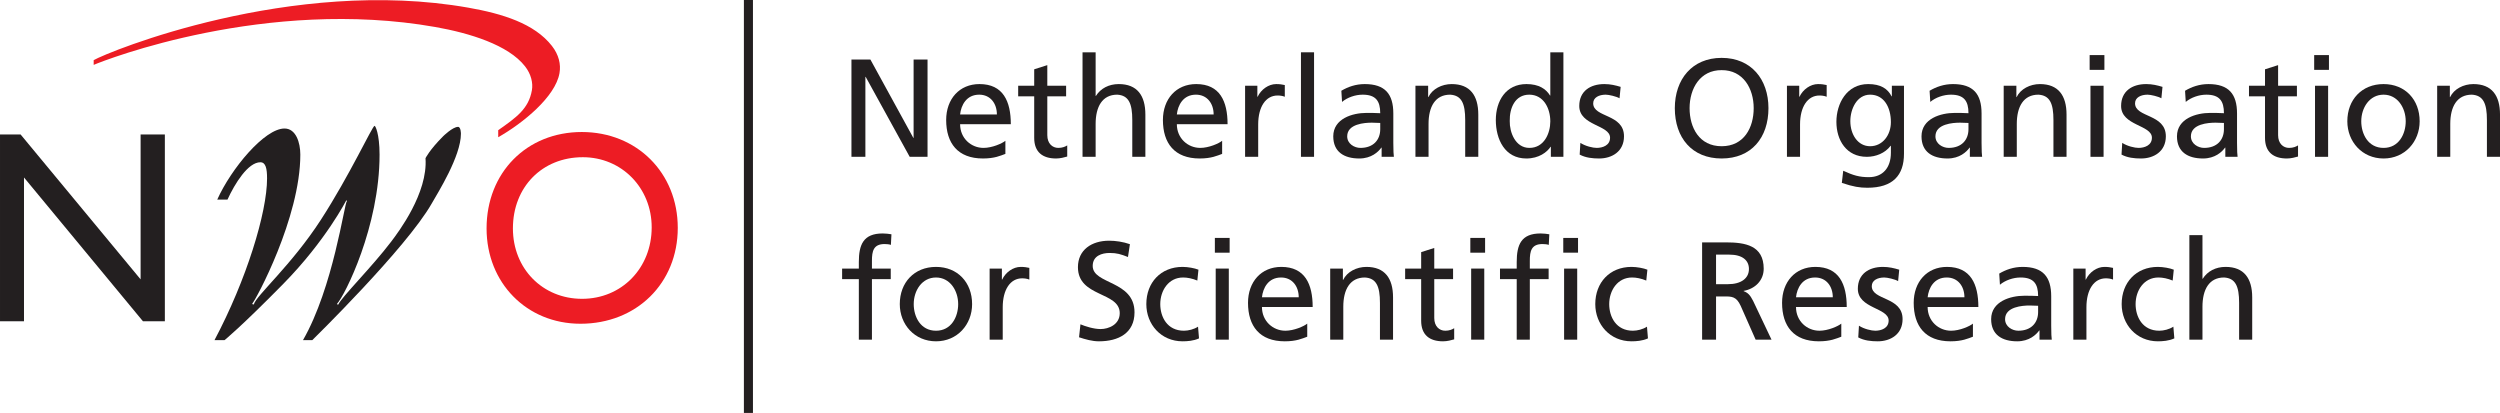 <?xml version="1.0" encoding="UTF-8" standalone="no"?>
<!-- Created with Inkscape (http://www.inkscape.org/) -->

<svg
   xmlns:dc="http://purl.org/dc/elements/1.1/"
   xmlns:cc="http://creativecommons.org/ns#"
   xmlns:rdf="http://www.w3.org/1999/02/22-rdf-syntax-ns#"
   xmlns:svg="http://www.w3.org/2000/svg"
   xmlns="http://www.w3.org/2000/svg"
   xmlns:sodipodi="http://sodipodi.sourceforge.net/DTD/sodipodi-0.dtd"
   xmlns:inkscape="http://www.inkscape.org/namespaces/inkscape"
   id="svg2"
   version="1.1"
   inkscape:version="0.48.5 r10040"
   width="358.95"
   height="59.288"
   xml:space="preserve"
   sodipodi:docname="NWO_UK_CMYK.eps"><defs
     id="defs6" /><sodipodi:namedview
     pagecolor="#ffffff"
     bordercolor="#666666"
     borderopacity="1"
     objecttolerance="10"
     gridtolerance="10"
     guidetolerance="10"
     inkscape:pageopacity="0"
     inkscape:pageshadow="2"
     inkscape:window-width="1920"
     inkscape:window-height="1011"
     id="namedview4"
     showgrid="false"
     inkscape:zoom="1.0558573"
     inkscape:cx="179.47501"
     inkscape:cy="29.643749"
     inkscape:window-x="-8"
     inkscape:window-y="-8"
     inkscape:window-maximized="1"
     inkscape:current-layer="g10" /><g
     id="g10"
     inkscape:groupmode="layer"
     inkscape:label="ink_ext_XXXXXX"
     transform="matrix(1.25,0,0,-1.25,0,59.288)"><g
       id="g12"
       transform="scale(0.1,0.1)"><path
         d="m 572.27,316.672 0,8.094 c 21.054,14.789 34.96,24.601 38.691,45.871 1.461,8.25 -0.852,18.504 -7.91,27.508 -19.223,24.601 -63.68,38.183 -103.063,45.148 -193.781,34.172 -378.406,-37.461 -392.375,-43.527 l -0.011,5.441 c 16.515,9.598 227.203,96.121 430.328,60.293 39.293,-6.914 75.922,-18.211 96.011,-43.914 7.918,-10.168 10.528,-21.035 8.715,-31.359 -4.801,-27.215 -42.015,-57.454 -70.386,-73.555 l 0,0"
         style="fill:#ed1c24;fill-opacity:1;fill-rule:nonzero;stroke:none"
         id="path14" /><path
         d="m 669.449,293.723 c 44.645,0 79.102,-35.215 79.102,-80.547 0,-46.867 -34.457,-82.11 -80,-82.11 -45.254,0 -79.406,34.598 -79.406,80.86 0,47.508 33.554,81.797 80.304,81.797 l 0,0 z m -1.191,28.945 c -63.223,0 -109.367,-46.563 -109.367,-110.742 0,-62.617 46.144,-109.492 107.851,-109.492 64.418,0 111.77,46.55 111.77,110.125 0,63.234 -47.051,110.109 -110.254,110.109 l 0,0"
         style="fill:#ed1c24;fill-opacity:1;fill-rule:evenodd;stroke:none"
         id="path16" /><path
         d="m 189.359,319.848 -27.855,0 0,-166.426 -137.848,166.426 -23.656,0 0,-214.563 27.559,0 0,165.156 136.632,-165.156 25.168,0 0,214.563"
         style="fill:#231f20;fill-opacity:1;fill-rule:evenodd;stroke:none"
         id="path18" /><path
         d="M 495.902,240.559 C 466.703,189.25 358.695,83.606 358.695,83.606 l -10.668,0 c 34.77,60.489 47.504,157.137 50.395,159.571 l -0.539,1.297 c 0,0 -23.317,-46.27 -72.766,-96.524 C 276.84,98.848 257.914,83.606 257.914,83.606 l -11.551,0 c 36.801,69.317 60.395,146.629 60.395,185.762 0,11.25 -1.504,18.563 -7.692,18.563 -14.211,0 -29.382,-24.539 -37.777,-42.899 l -11.766,0 c 15.86,35.379 54.239,81.668 77.278,81.668 13.097,0 18.16,-16.133 18.16,-29.988 0,-72.625 -51.301,-167.227 -55.172,-171.074 0,-1.375 1.75,-0.989 1.75,-0.989 2.488,9.915 43.297,45.09 77.012,97.168 33.262,51.379 59.187,107.872 61.621,107.872 0.844,0.824 5.801,-9.004 5.801,-32.977 0,-82.734 -39.981,-161.875 -48.789,-171.32 0,-0.758 0.699,-1.075 1.328,-0.957 3.59,8.379 38.855,43.285 60.937,72.472 8.211,10.852 42.137,55.645 39.301,95.672 0,0 4.535,9.485 20.258,25.207 0,0 10.887,10.781 17.14,10.781 3.278,0 3.278,-7.882 3.278,-7.882 0,-25.829 -26.535,-67.848 -33.524,-80.125 l 0,0"
         style="fill:#231f20;fill-opacity:1;fill-rule:nonzero;stroke:none"
         id="path20" /><path
         d="m 854.465,0 10.41,0 0,474.27 -10.41,0 0,-474.27 z"
         style="fill:#231f20;fill-opacity:1;fill-rule:nonzero;stroke:none"
         id="path22" /><path
         d="m 978.012,405.902 21.769,0 49.299,-89.957 0.32,0 0,89.957 16.01,0 0,-111.726 -20.49,0 -50.584,91.875 -0.316,0 0,-91.875 -16.008,0 0,111.726"
         style="fill:#231f20;fill-opacity:1;fill-rule:nonzero;stroke:none"
         id="path24" /><path
         d="m 1145.07,342.836 c 0,12.484 -7.36,22.727 -20.33,22.727 -14.73,0 -20.8,-12.161 -21.93,-22.727 l 42.26,0 z m 9.76,-45.301 c -5.76,-2.078 -12.32,-5.277 -25.77,-5.277 -28.97,0 -42.25,17.605 -42.25,44.176 0,24.168 15.2,41.296 38.25,41.296 27.21,0 36.01,-19.847 36.01,-46.097 l -58.26,0 c 0,-16.168 12.65,-27.211 26.89,-27.211 9.93,0 21.45,5.121 25.13,8.164 l 0,-15.051"
         style="fill:#231f20;fill-opacity:1;fill-rule:nonzero;stroke:none"
         id="path26" /><path
         d="m 1224.59,363.645 -21.61,0 0,-44.661 c 0,-9.441 5.76,-14.562 12.64,-14.562 4.64,0 8.01,1.437 10.24,2.879 l 0,-12.801 c -3.35,-0.965 -8,-2.242 -12.8,-2.242 -15.53,0 -25.13,7.363 -25.13,23.687 l 0,47.7 -18.41,0 0,12.164 18.41,0 0,18.89 15.05,4.801 0,-23.691 21.61,0 0,-12.164"
         style="fill:#231f20;fill-opacity:1;fill-rule:nonzero;stroke:none"
         id="path28" /><path
         d="m 1243.44,414.227 15.05,0 0,-50.106 0.32,0 c 5.44,8.649 14.89,13.609 26.25,13.609 21.13,0 30.57,-13.125 30.57,-35.05 l 0,-48.504 -15.04,0 0,42.258 c 0,19.046 -4.16,28.336 -17.29,29.129 -17.13,0 -24.81,-13.762 -24.81,-33.614 l 0,-37.773 -15.05,0 0,120.051"
         style="fill:#231f20;fill-opacity:1;fill-rule:nonzero;stroke:none"
         id="path30" /><path
         d="m 1394.03,342.836 c 0,12.484 -7.36,22.727 -20.33,22.727 -14.73,0 -20.8,-12.161 -21.93,-22.727 l 42.26,0 z m 9.76,-45.301 c -5.76,-2.078 -12.32,-5.277 -25.77,-5.277 -28.97,0 -42.25,17.605 -42.25,44.176 0,24.168 15.2,41.296 38.25,41.296 27.21,0 36.01,-19.847 36.01,-46.097 l -58.26,0 c 0,-16.168 12.65,-27.211 26.89,-27.211 9.93,0 21.45,5.121 25.13,8.164 l 0,-15.051"
         style="fill:#231f20;fill-opacity:1;fill-rule:nonzero;stroke:none"
         id="path32" /><path
         d="m 1430.16,375.809 14.09,0 0,-12.645 0.32,0 c 4,8.484 12.65,14.566 21.29,14.566 4.48,0 6.72,-0.48 9.92,-1.121 l 0,-13.445 c -2.72,1.121 -5.76,1.441 -8.32,1.441 -13.45,0 -22.25,-12.804 -22.25,-33.292 l 0,-37.137 -15.05,0 0,81.633"
         style="fill:#231f20;fill-opacity:1;fill-rule:nonzero;stroke:none"
         id="path34" /><path
         d="m 1494.33,294.176 15.043,0 0,120.051 -15.043,0 0,-120.051 z"
         style="fill:#231f20;fill-opacity:1;fill-rule:nonzero;stroke:none"
         id="path36" /><path
         d="m 1585.39,333.074 c -3.21,0 -6.41,0.317 -9.61,0.317 -8.17,0 -28.33,-1.282 -28.33,-15.684 0,-8.641 8.32,-13.285 15.2,-13.285 14.88,0 22.74,9.281 22.74,21.449 l 0,7.203 z m -44.66,36.973 c 7.52,4.48 16.48,7.683 26.88,7.683 23.37,0 32.81,-11.523 32.81,-33.773 l 0,-33.773 c 0,-9.282 0.33,-13.606 0.65,-16.008 l -14.08,0 0,10.566 -0.32,0 c -3.53,-4.965 -11.53,-12.484 -25.3,-12.484 -17.61,0 -29.93,7.68 -29.93,25.449 0,20.488 22.41,26.891 37.94,26.891 5.92,0 10.08,0 16.01,-0.321 0,14.082 -5.13,21.286 -20.18,21.286 -8.48,0 -17.61,-3.2 -23.68,-8.321 l -0.8,12.805"
         style="fill:#231f20;fill-opacity:1;fill-rule:nonzero;stroke:none"
         id="path38" /><path
         d="m 1625.84,375.809 14.58,0 0,-12.965 0.32,0 c 4.48,9.281 15.36,14.886 26.73,14.886 21.12,0 30.56,-13.125 30.56,-35.05 l 0,-48.504 -15.04,0 0,42.258 c 0,19.046 -4.16,28.336 -17.28,29.129 -17.13,0 -24.82,-13.762 -24.82,-33.614 l 0,-37.773 -15.05,0 0,81.633"
         style="fill:#231f20;fill-opacity:1;fill-rule:nonzero;stroke:none"
         id="path40" /><path
         d="m 1756.73,304.422 c 16.98,0 24.02,16.805 24.02,30.41 0,15.207 -7.84,30.731 -24.17,30.731 -16.33,0 -22.74,-15.368 -22.41,-30.247 -0.33,-12.808 6.4,-30.894 22.56,-30.894 z m 24.65,1.277 -0.32,0 c -3.99,-6.078 -13.28,-13.441 -27.84,-13.441 -24.66,0 -35.06,21.93 -35.06,44.176 0,21.925 11.52,41.296 35.21,41.296 14.25,0 22.42,-5.605 27.05,-13.125 l 0.33,0 0,49.622 15.04,0 0,-120.051 -14.41,0 0,11.523"
         style="fill:#231f20;fill-opacity:1;fill-rule:nonzero;stroke:none"
         id="path42" /><path
         d="m 1815.28,310.184 c 5.93,-3.844 14.41,-5.762 18.73,-5.762 6.88,0 15.37,2.879 15.37,11.683 0,14.887 -35.38,13.606 -35.38,36.497 0,16.964 12.65,25.128 28.82,25.128 7.04,0 12.8,-1.437 18.72,-3.203 l -1.28,-13.125 c -3.36,2.082 -12.33,4.161 -15.85,4.161 -7.68,0 -14.4,-3.2 -14.4,-9.922 0,-16.645 35.38,-11.844 35.38,-37.934 0,-17.445 -13.93,-25.449 -28.5,-25.449 -7.69,0 -15.53,0.801 -22.41,4.48 l 0.8,13.446"
         style="fill:#231f20;fill-opacity:1;fill-rule:nonzero;stroke:none"
         id="path44" /><path
         d="m 1977.54,306.34 c 25.78,0 36.82,21.449 36.82,43.699 0,22.731 -12.17,43.859 -36.82,43.699 -24.64,0.16 -36.81,-20.968 -36.81,-43.699 0,-22.25 11.04,-43.699 36.81,-43.699 z m 0,101.484 c 33.94,0 53.78,-24.652 53.78,-57.785 0,-33.934 -19.68,-57.781 -53.78,-57.781 -34.09,0 -53.78,23.847 -53.78,57.781 0,33.133 19.85,57.785 53.78,57.785"
         style="fill:#231f20;fill-opacity:1;fill-rule:nonzero;stroke:none"
         id="path46" /><path
         d="m 2052.56,375.809 14.1,0 0,-12.645 0.31,0 c 4,8.484 12.64,14.566 21.29,14.566 4.48,0 6.73,-0.48 9.93,-1.121 l 0,-13.445 c -2.73,1.121 -5.76,1.441 -8.33,1.441 -13.45,0 -22.25,-12.804 -22.25,-33.292 l 0,-37.137 -15.05,0 0,81.633"
         style="fill:#231f20;fill-opacity:1;fill-rule:nonzero;stroke:none"
         id="path48" /><path
         d="m 2171.95,334.035 c 0,16.961 -7.84,31.528 -23.85,31.528 -15.21,0 -22.73,-16.485 -22.73,-30.411 0,-15.367 8.64,-28.812 22.73,-28.812 14.08,0 23.85,12.484 23.85,27.695 z m 15.04,-36.34 c 0,-24.808 -12.81,-39.05 -42.09,-39.05 -8.64,0 -16.17,1.117 -29.3,5.601 l 1.6,13.926 c 11.53,-5.285 18.41,-7.363 29.46,-7.363 15.85,0 25.29,10.722 25.29,28.011 l 0,8.004 -0.32,0 c -6.41,-8.488 -16.97,-12.648 -27.38,-12.648 -23.37,0 -34.89,19.051 -34.89,40.176 0,20.968 11.85,43.378 36.49,43.378 14.41,0 22.42,-5.281 26.9,-14.085 l 0.31,0 0,12.164 13.93,0 0,-78.114"
         style="fill:#231f20;fill-opacity:1;fill-rule:nonzero;stroke:none"
         id="path50" /><path
         d="m 2261.06,333.074 c -3.2,0 -6.41,0.317 -9.61,0.317 -8.16,0 -28.33,-1.282 -28.33,-15.684 0,-8.641 8.32,-13.285 15.21,-13.285 14.88,0 22.73,9.281 22.73,21.449 l 0,7.203 z m -44.66,36.973 c 7.52,4.48 16.49,7.683 26.89,7.683 23.37,0 32.81,-11.523 32.81,-33.773 l 0,-33.773 c 0,-9.282 0.32,-13.606 0.64,-16.008 l -14.08,0 0,10.566 -0.32,0 c -3.53,-4.965 -11.52,-12.484 -25.29,-12.484 -17.61,0 -29.94,7.68 -29.94,25.449 0,20.488 22.42,26.891 37.94,26.891 5.92,0 10.08,0 16.01,-0.321 0,14.082 -5.13,21.286 -20.18,21.286 -8.47,0 -17.6,-3.2 -23.68,-8.321 l -0.8,12.805"
         style="fill:#231f20;fill-opacity:1;fill-rule:nonzero;stroke:none"
         id="path52" /><path
         d="m 2301.52,375.809 14.57,0 0,-12.965 0.32,0 c 4.48,9.281 15.36,14.886 26.73,14.886 21.12,0 30.57,-13.125 30.57,-35.05 l 0,-48.504 -15.04,0 0,42.258 c 0,19.046 -4.16,28.336 -17.29,29.129 -17.13,0 -24.81,-13.762 -24.81,-33.614 l 0,-37.773 -15.05,0 0,81.633"
         style="fill:#231f20;fill-opacity:1;fill-rule:nonzero;stroke:none"
         id="path54" /><path
         d="m 2401.2,375.809 15.05,0 0,-81.633 -15.05,0 0,81.633 z m 16,18.246 -16.96,0 0,16.968 16.96,0 0,-16.968"
         style="fill:#231f20;fill-opacity:1;fill-rule:nonzero;stroke:none"
         id="path56" /><path
         d="m 2437.67,310.184 c 5.93,-3.844 14.42,-5.762 18.73,-5.762 6.89,0 15.37,2.879 15.37,11.683 0,14.887 -35.38,13.606 -35.38,36.497 0,16.964 12.65,25.128 28.82,25.128 7.04,0 12.8,-1.437 18.72,-3.203 l -1.28,-13.125 c -3.36,2.082 -12.32,4.161 -15.84,4.161 -7.68,0 -14.41,-3.2 -14.41,-9.922 0,-16.645 35.38,-11.844 35.38,-37.934 0,-17.445 -13.93,-25.449 -28.5,-25.449 -7.68,0 -15.52,0.801 -22.41,4.48 l 0.8,13.446"
         style="fill:#231f20;fill-opacity:1;fill-rule:nonzero;stroke:none"
         id="path58" /><path
         d="m 2554.5,333.074 c -3.21,0 -6.41,0.317 -9.61,0.317 -8.17,0 -28.33,-1.282 -28.33,-15.684 0,-8.641 8.32,-13.285 15.2,-13.285 14.89,0 22.74,9.281 22.74,21.449 l 0,7.203 z m -44.66,36.973 c 7.52,4.48 16.48,7.683 26.88,7.683 23.37,0 32.82,-11.523 32.82,-33.773 l 0,-33.773 c 0,-9.282 0.32,-13.606 0.64,-16.008 l -14.08,0 0,10.566 -0.32,0 c -3.53,-4.965 -11.53,-12.484 -25.3,-12.484 -17.6,0 -29.93,7.68 -29.93,25.449 0,20.488 22.41,26.891 37.94,26.891 5.92,0 10.08,0 16.01,-0.321 0,14.082 -5.13,21.286 -20.18,21.286 -8.48,0 -17.61,-3.2 -23.68,-8.321 l -0.8,12.805"
         style="fill:#231f20;fill-opacity:1;fill-rule:nonzero;stroke:none"
         id="path60" /><path
         d="m 2638.34,363.645 -21.62,0 0,-44.661 c 0,-9.441 5.77,-14.562 12.65,-14.562 4.65,0 8.01,1.437 10.24,2.879 l 0,-12.801 c -3.35,-0.965 -7.99,-2.242 -12.8,-2.242 -15.53,0 -25.13,7.363 -25.13,23.687 l 0,47.7 -18.4,0 0,12.164 18.4,0 0,18.89 15.04,4.801 0,-23.691 21.62,0 0,-12.164"
         style="fill:#231f20;fill-opacity:1;fill-rule:nonzero;stroke:none"
         id="path62" /><path
         d="m 2659.12,375.809 15.05,0 0,-81.633 -15.05,0 0,81.633 z m 16,18.246 -16.96,0 0,16.968 16.96,0 0,-16.968"
         style="fill:#231f20;fill-opacity:1;fill-rule:nonzero;stroke:none"
         id="path64" /><path
         d="m 2737.86,304.422 c 17.6,0 25.45,16.004 25.45,30.57 0,15.528 -9.45,30.571 -25.45,30.571 -16.18,0 -25.62,-15.043 -25.62,-30.571 0,-14.566 7.84,-30.57 25.62,-30.57 z m 0,73.308 c 24.8,0 41.45,-17.929 41.45,-42.738 0,-23.371 -16.97,-42.734 -41.45,-42.734 -24.66,0 -41.62,19.363 -41.62,42.734 0,24.809 16.65,42.738 41.62,42.738"
         style="fill:#231f20;fill-opacity:1;fill-rule:nonzero;stroke:none"
         id="path66" /><path
         d="m 2799.43,375.809 14.57,0 0,-12.965 0.32,0 c 4.48,9.281 15.36,14.886 26.73,14.886 21.12,0 30.57,-13.125 30.57,-35.05 l 0,-48.504 -15.04,0 0,42.258 c 0,19.046 -4.16,28.336 -17.29,29.129 -17.13,0 -24.81,-13.762 -24.81,-33.614 l 0,-37.773 -15.05,0 0,81.633"
         style="fill:#231f20;fill-opacity:1;fill-rule:nonzero;stroke:none"
         id="path68" /><path
         d="m 986.492,153.645 -19.207,0 0,12.164 19.207,0 0,7.523 c 0,19.848 5.125,32.813 27.378,32.813 3.84,0 7.04,-0.481 10.08,-0.957 l -0.64,-12.168 c -1.76,0.64 -4.64,0.96 -7.2,0.96 -12.97,0 -14.57,-8.324 -14.57,-19.371 l 0,-8.8 21.61,0 0,-12.164 -21.61,0 0,-69.469 -15.048,0 0,69.469"
         style="fill:#231f20;fill-opacity:1;fill-rule:nonzero;stroke:none"
         id="path70" /><path
         d="m 1075.15,94.422 c 17.6,0 25.45,16.004 25.45,30.57 0,15.528 -9.45,30.571 -25.45,30.571 -16.17,0 -25.61,-15.043 -25.61,-30.571 0,-14.566 7.84,-30.57 25.61,-30.57 z m 0,73.308 c 24.81,0 41.45,-17.929 41.45,-42.738 0,-23.371 -16.96,-42.734 -41.45,-42.734 -24.65,0 -41.62,19.363 -41.62,42.734 0,24.809 16.65,42.738 41.62,42.738"
         style="fill:#231f20;fill-opacity:1;fill-rule:nonzero;stroke:none"
         id="path72" /><path
         d="m 1136.72,165.809 14.09,0 0,-12.645 0.32,0 c 4,8.484 12.65,14.566 21.29,14.566 4.48,0 6.73,-0.484 9.92,-1.121 l 0,-13.445 c -2.72,1.121 -5.76,1.441 -8.32,1.441 -13.44,0 -22.25,-12.804 -22.25,-33.292 l 0,-37.137 -15.05,0 0,81.633"
         style="fill:#231f20;fill-opacity:1;fill-rule:nonzero;stroke:none"
         id="path74" /><path
         d="m 1295.63,179.094 c -8.17,3.203 -12.65,4.644 -20.97,4.644 -8.97,0 -19.53,-3.203 -19.53,-14.886 0,-21.45 48.02,-16.489 48.02,-53.301 0,-23.852 -18.41,-33.293 -40.82,-33.293 -7.84,0 -15.52,2.242 -22.89,4.641 l 1.61,14.887 c 5.43,-2.242 15.04,-5.445 23.2,-5.445 9.13,0 21.93,5.121 21.93,18.246 0,24.973 -48.02,18.094 -48.02,52.824 0,19.848 15.69,30.414 35.86,30.414 7.36,0 16.17,-1.285 23.85,-4.004 l -2.24,-14.726"
         style="fill:#231f20;fill-opacity:1;fill-rule:nonzero;stroke:none"
         id="path76" /><path
         d="m 1375.31,152.043 c -5.76,2.402 -11.53,3.52 -16.33,3.52 -16.81,0 -26.25,-15.043 -26.25,-30.571 0,-14.566 7.84,-30.57 27.21,-30.57 5.12,0 11.52,1.601 16.17,4.644 l 1.12,-13.449 c -6.24,-2.883 -13.45,-3.359 -18.89,-3.359 -24.65,0 -41.62,19.363 -41.62,42.734 0,24.809 16.65,42.738 41.62,42.738 6.08,0 13.93,-1.441 18.25,-3.203 l -1.28,-12.484"
         style="fill:#231f20;fill-opacity:1;fill-rule:nonzero;stroke:none"
         id="path78" /><path
         d="m 1396.41,165.809 15.04,0 0,-81.633 -15.04,0 0,81.633 z m 16,18.246 -16.97,0 0,16.968 16.97,0 0,-16.968"
         style="fill:#231f20;fill-opacity:1;fill-rule:nonzero;stroke:none"
         id="path80" /><path
         d="m 1491.78,132.836 c 0,12.484 -7.36,22.727 -20.32,22.727 -14.73,0 -20.81,-12.161 -21.93,-22.727 l 42.25,0 z m 9.77,-45.301 c -5.76,-2.078 -12.33,-5.277 -25.77,-5.277 -28.97,0 -42.26,17.605 -42.26,44.176 0,24.168 15.21,41.296 38.26,41.296 27.2,0 36.01,-19.847 36.01,-46.097 l -58.26,0 c 0,-16.168 12.64,-27.211 26.89,-27.211 9.92,0 21.45,5.121 25.13,8.164 l 0,-15.051"
         style="fill:#231f20;fill-opacity:1;fill-rule:nonzero;stroke:none"
         id="path82" /><path
         d="m 1527.92,165.809 14.58,0 0,-12.965 0.32,0 c 4.48,9.281 15.36,14.886 26.73,14.886 21.12,0 30.56,-13.125 30.56,-35.05 l 0,-48.504 -15.04,0 0,42.258 c 0,19.046 -4.16,28.336 -17.28,29.129 -17.13,0 -24.82,-13.762 -24.82,-33.614 l 0,-37.773 -15.05,0 0,81.633"
         style="fill:#231f20;fill-opacity:1;fill-rule:nonzero;stroke:none"
         id="path84" /><path
         d="m 1669.06,153.645 -21.61,0 0,-44.661 c 0,-9.441 5.76,-14.562 12.64,-14.562 4.65,0 8.01,1.438 10.25,2.879 l 0,-12.801 c -3.36,-0.965 -8,-2.242 -12.81,-2.242 -15.52,0 -25.12,7.363 -25.12,23.687 l 0,47.7 -18.41,0 0,12.164 18.41,0 0,18.89 15.04,4.801 0,-23.691 21.61,0 0,-12.164"
         style="fill:#231f20;fill-opacity:1;fill-rule:nonzero;stroke:none"
         id="path86" /><path
         d="m 1689.84,165.809 15.05,0 0,-81.633 -15.05,0 0,81.633 z m 16,18.246 -16.96,0 0,16.968 16.96,0 0,-16.968"
         style="fill:#231f20;fill-opacity:1;fill-rule:nonzero;stroke:none"
         id="path88" /><path
         d="m 1796.59,165.809 15.05,0 0,-81.633 -15.05,0 0,81.633 z m 16,18.246 -16.96,0 0,16.968 16.96,0 0,-16.968 z m -70.43,-30.41 -19.21,0 0,12.164 19.21,0 0,7.523 c 0,19.848 5.13,32.813 27.38,32.813 3.83,0 7.04,-0.481 10.07,-0.957 l -0.63,-12.168 c -1.76,0.64 -4.64,0.96 -7.21,0.96 -12.96,0 -14.56,-8.324 -14.56,-19.371 l 0,-8.8 21.61,0 0,-12.164 -21.61,0 0,-69.469 -15.05,0 0,69.469"
         style="fill:#231f20;fill-opacity:1;fill-rule:nonzero;stroke:none"
         id="path90" /><path
         d="m 1890.98,152.043 c -5.76,2.402 -11.52,3.52 -16.33,3.52 -16.8,0 -26.25,-15.043 -26.25,-30.571 0,-14.566 7.85,-30.57 27.21,-30.57 5.13,0 11.52,1.601 16.17,4.644 l 1.13,-13.449 c -6.25,-2.883 -13.45,-3.359 -18.9,-3.359 -24.65,0 -41.61,19.363 -41.61,42.734 0,24.809 16.64,42.738 41.61,42.738 6.08,0 13.92,-1.441 18.25,-3.203 l -1.28,-12.484"
         style="fill:#231f20;fill-opacity:1;fill-rule:nonzero;stroke:none"
         id="path92" /><path
         d="m 1971.12,147.883 13.61,0 c 15.21,0 24.17,6.722 24.17,17.445 0,10.082 -7.68,16.492 -22.41,16.492 l -15.37,0 0,-33.937 z m -16.01,48.019 27.38,0 c 22.09,0 43.37,-3.523 43.37,-30.25 0,-13.609 -10.08,-23.214 -23.04,-25.457 l 0,-0.316 c 4.96,-1.918 7.36,-4.32 10.88,-11.203 l 21.13,-44.5 -18.25,0 -17.12,38.734 c -4.96,10.887 -10.25,10.887 -18.73,10.887 l -9.61,0 0,-49.621 -16.01,0 0,111.726"
         style="fill:#231f20;fill-opacity:1;fill-rule:nonzero;stroke:none"
         id="path94" /><path
         d="m 2105.22,132.836 c 0,12.484 -7.36,22.727 -20.32,22.727 -14.73,0 -20.81,-12.161 -21.94,-22.727 l 42.26,0 z m 9.77,-45.301 c -5.77,-2.078 -12.33,-5.277 -25.78,-5.277 -28.97,0 -42.25,17.605 -42.25,44.176 0,24.168 15.2,41.296 38.25,41.296 27.22,0 36.02,-19.847 36.02,-46.097 l -58.27,0 c 0,-16.168 12.65,-27.211 26.9,-27.211 9.92,0 21.44,5.121 25.13,8.164 l 0,-15.051"
         style="fill:#231f20;fill-opacity:1;fill-rule:nonzero;stroke:none"
         id="path96" /><path
         d="m 2135.27,100.184 c 5.93,-3.844 14.41,-5.762 18.73,-5.762 6.88,0 15.37,2.879 15.37,11.683 0,14.887 -35.38,13.606 -35.38,36.497 0,16.964 12.65,25.128 28.82,25.128 7.04,0 12.8,-1.441 18.72,-3.203 l -1.28,-13.125 c -3.36,2.082 -12.33,4.161 -15.84,4.161 -7.69,0 -14.41,-3.2 -14.41,-9.922 0,-16.645 35.38,-11.844 35.38,-37.934 0,-17.445 -13.93,-25.449 -28.5,-25.449 -7.69,0 -15.53,0.801 -22.41,4.481 l 0.8,13.446"
         style="fill:#231f20;fill-opacity:1;fill-rule:nonzero;stroke:none"
         id="path98" /><path
         d="m 2256.42,132.836 c 0,12.484 -7.36,22.727 -20.32,22.727 -14.73,0 -20.81,-12.161 -21.93,-22.727 l 42.25,0 z m 9.77,-45.301 c -5.77,-2.078 -12.33,-5.277 -25.77,-5.277 -28.98,0 -42.26,17.605 -42.26,44.176 0,24.168 15.2,41.296 38.25,41.296 27.22,0 36.02,-19.847 36.02,-46.097 l -58.26,0 c 0,-16.168 12.64,-27.211 26.89,-27.211 9.92,0 21.45,5.121 25.13,8.164 l 0,-15.051"
         style="fill:#231f20;fill-opacity:1;fill-rule:nonzero;stroke:none"
         id="path100" /><path
         d="m 2341.06,123.074 c -3.2,0 -6.41,0.317 -9.61,0.317 -8.16,0 -28.33,-1.282 -28.33,-15.684 0,-8.641 8.32,-13.285 15.21,-13.285 14.88,0 22.73,9.281 22.73,21.449 l 0,7.203 z m -44.66,36.973 c 7.52,4.48 16.49,7.683 26.89,7.683 23.37,0 32.81,-11.523 32.81,-33.773 l 0,-33.773 c 0,-9.282 0.32,-13.606 0.64,-16.008 l -14.08,0 0,10.566 -0.32,0 c -3.53,-4.965 -11.52,-12.484 -25.29,-12.484 -17.61,0 -29.94,7.68 -29.94,25.449 0,20.488 22.42,26.891 37.94,26.891 5.92,0 10.08,0 16.01,-0.321 0,14.082 -5.13,21.286 -20.18,21.286 -8.47,0 -17.6,-3.2 -23.68,-8.321 l -0.8,12.805"
         style="fill:#231f20;fill-opacity:1;fill-rule:nonzero;stroke:none"
         id="path102" /><path
         d="m 2381.51,165.809 14.09,0 0,-12.645 0.31,0 c 4.01,8.484 12.65,14.566 21.29,14.566 4.48,0 6.73,-0.484 9.93,-1.121 l 0,-13.445 c -2.72,1.121 -5.76,1.441 -8.33,1.441 -13.44,0 -22.24,-12.804 -22.24,-33.292 l 0,-37.137 -15.05,0 0,81.633"
         style="fill:#231f20;fill-opacity:1;fill-rule:nonzero;stroke:none"
         id="path104" /><path
         d="m 2495.62,152.043 c -5.76,2.402 -11.52,3.52 -16.33,3.52 -16.8,0 -26.25,-15.043 -26.25,-30.571 0,-14.566 7.84,-30.57 27.21,-30.57 5.13,0 11.52,1.601 16.17,4.644 l 1.11,-13.449 c -6.24,-2.883 -13.43,-3.359 -18.88,-3.359 -24.65,0 -41.61,19.363 -41.61,42.734 0,24.809 16.64,42.738 41.61,42.738 6.08,0 13.92,-1.441 18.25,-3.203 l -1.28,-12.484"
         style="fill:#231f20;fill-opacity:1;fill-rule:nonzero;stroke:none"
         id="path106" /><path
         d="m 2514.79,204.227 15.05,0 0,-50.106 0.32,0 c 5.44,8.649 14.88,13.609 26.25,13.609 21.12,0 30.57,-13.125 30.57,-35.05 l 0,-48.504 -15.04,0 0,42.258 c 0,19.046 -4.16,28.336 -17.29,29.129 -17.13,0 -24.81,-13.762 -24.81,-33.614 l 0,-37.773 -15.05,0 0,120.051"
         style="fill:#231f20;fill-opacity:1;fill-rule:nonzero;stroke:none"
         id="path108" /></g></g></svg>